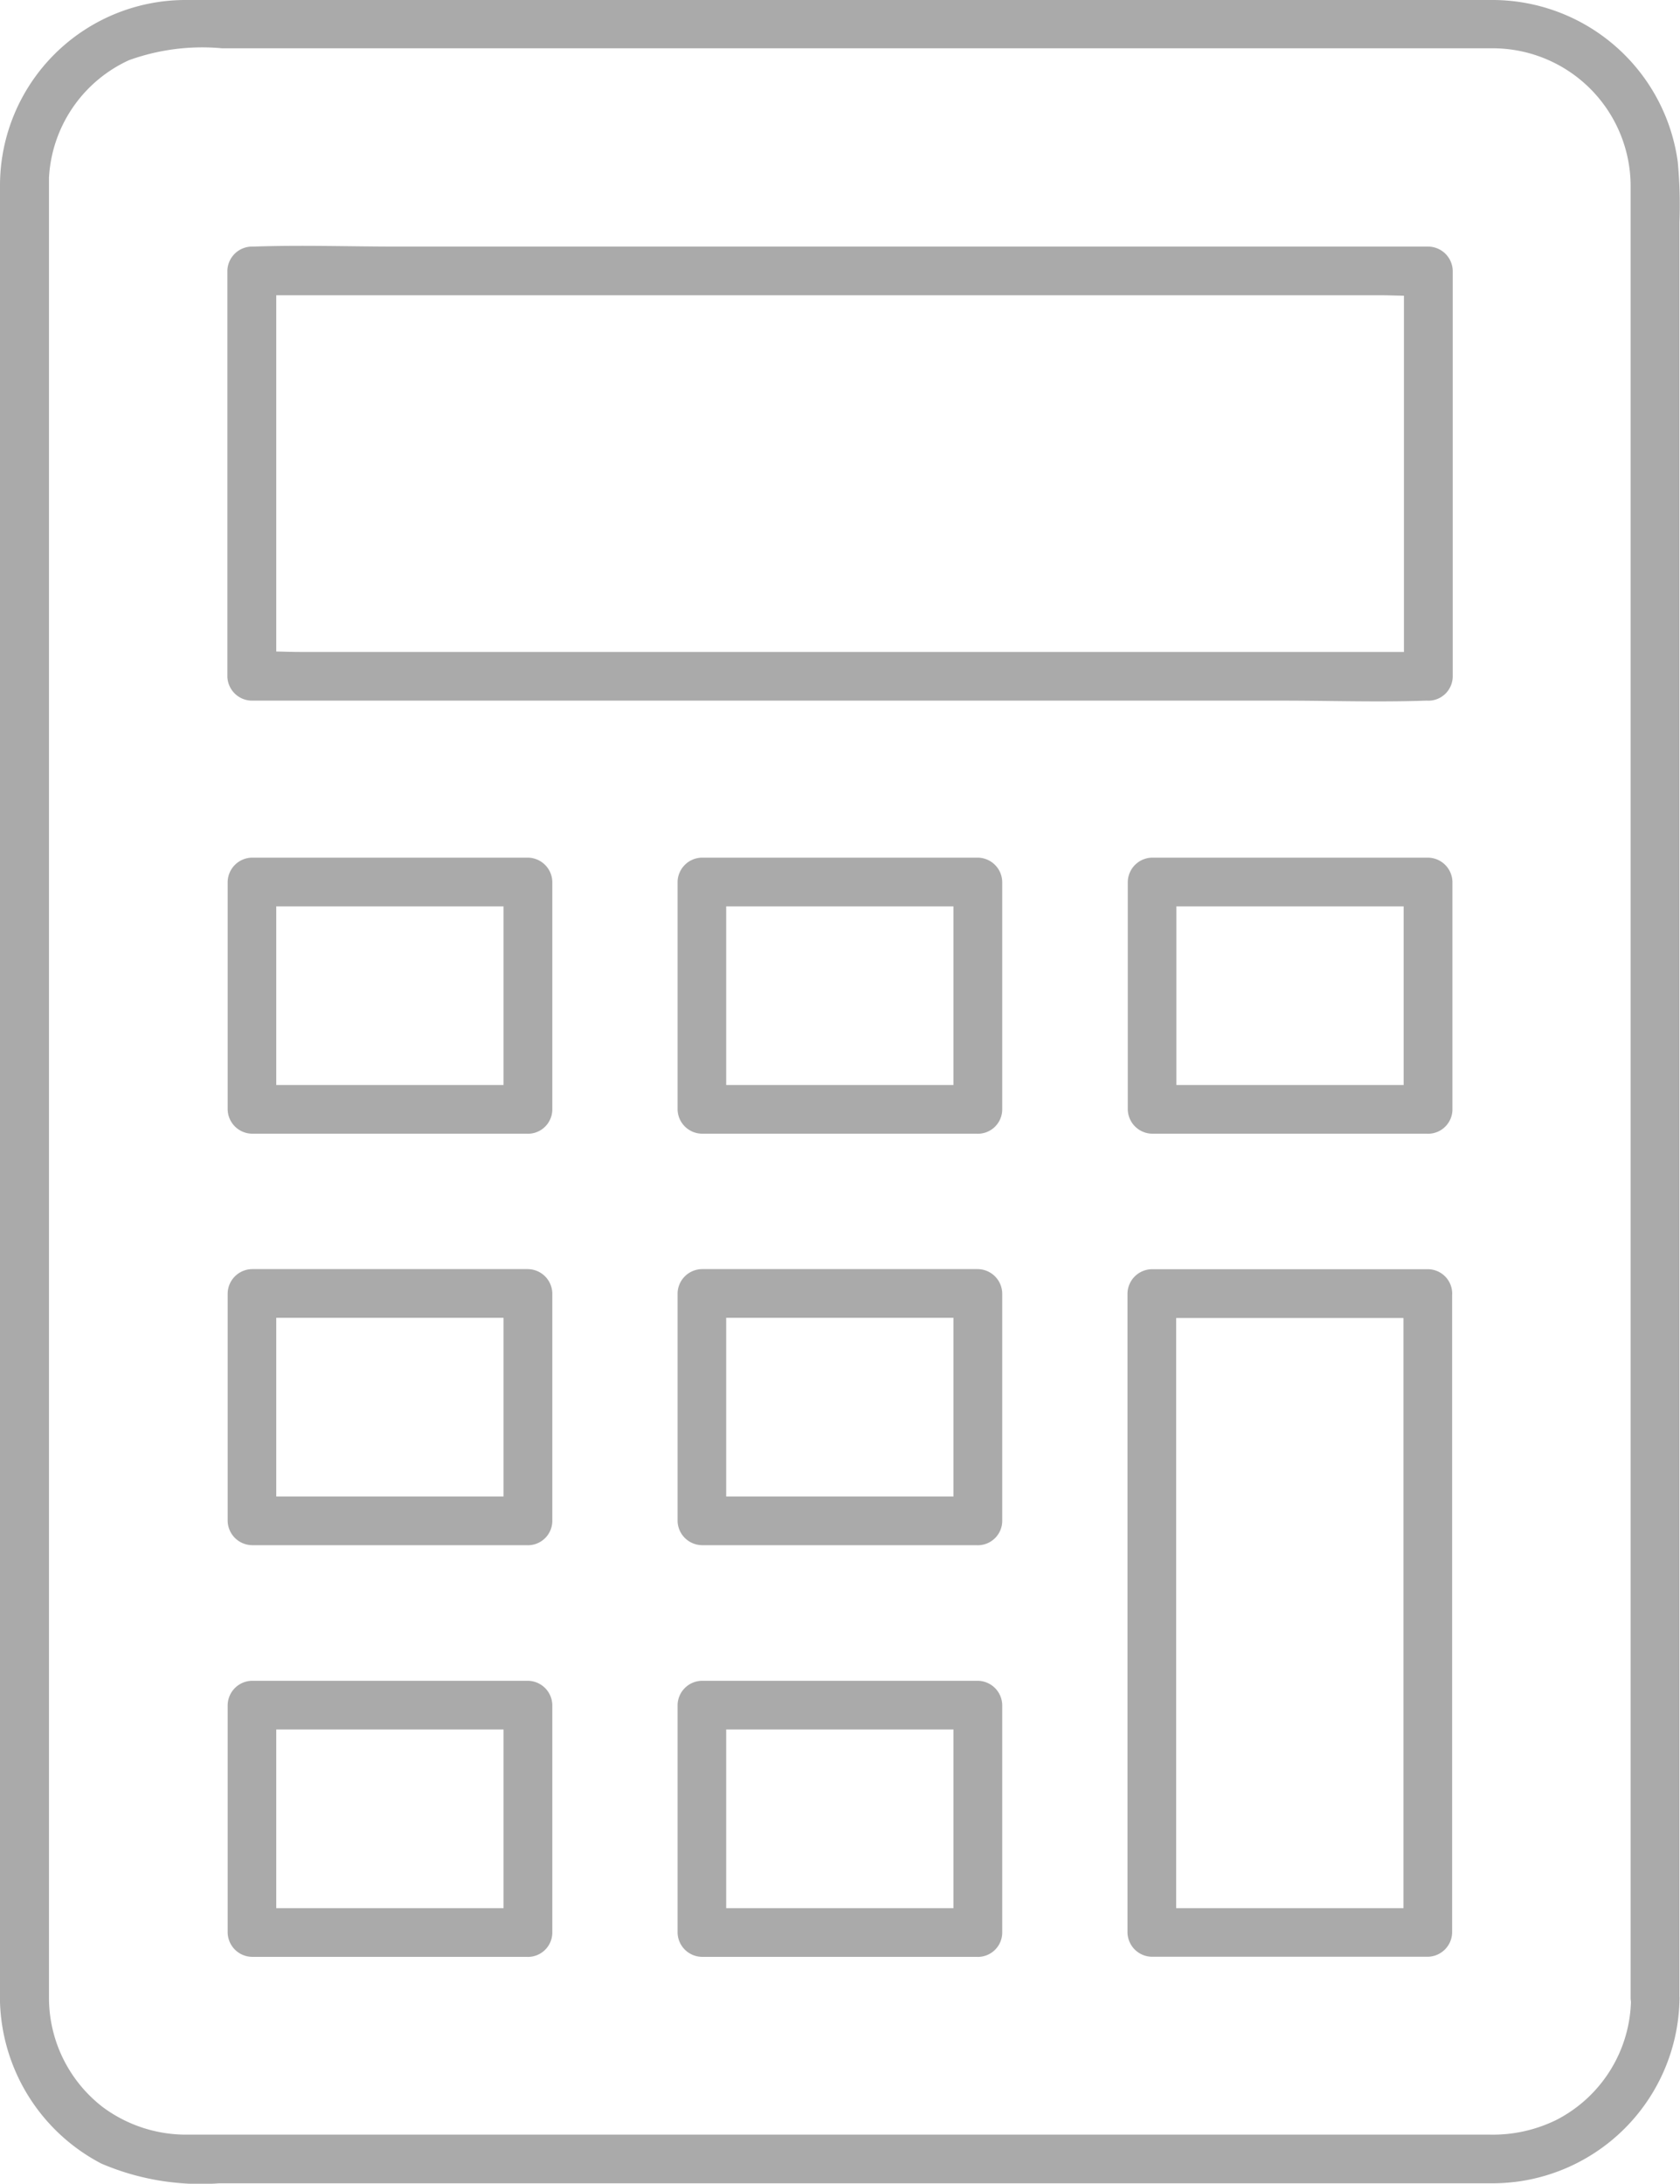 <svg xmlns="http://www.w3.org/2000/svg" width="17.046" height="22.157" viewBox="0 0 17.046 22.157"><defs><style>.a{fill:#aaa;}</style></defs><g transform="translate(-13.679 -64.2)"><g transform="translate(13.679 64.2)"><g transform="translate(0 0)"><path class="a" d="M183.949,84.476a1.394,1.394,0,0,1-.754,1.232,1.461,1.461,0,0,1-.678.151H169.307a1.419,1.419,0,0,1-.861-.277,1.4,1.4,0,0,1-.549-1.108v-18.3c0-.057,0-.114,0-.171a1.394,1.394,0,0,1,.811-1.192,2.188,2.188,0,0,1,.945-.121h12.892a1.4,1.4,0,0,1,1.4,1.387c0,.168,0,.336,0,.5v17.5c0,.129,0,.262,0,.393a.247.247,0,0,0,.495,0V66.458a4.7,4.7,0,0,0-.017-.618,1.9,1.9,0,0,0-1.9-1.64H169.294a1.883,1.883,0,0,0-1.894,1.877V84.4a1.913,1.913,0,0,0,1.029,1.753,2.565,2.565,0,0,0,1.192.2h12.194c.245,0,.492,0,.737,0a1.9,1.9,0,0,0,1.889-1.877A.246.246,0,0,0,183.949,84.476Z" transform="translate(-167.4 -64.2)"/></g><g transform="translate(2.307 2.495)"><path class="a" d="M272.882,169.209H261.434c-.153,0-.312-.012-.465,0h-.02l.247.247v-4.113l-.247.247H272.4c.153,0,.312.012.465,0h.02l-.247-.247v4.113a.247.247,0,0,0,.495,0v-4.113a.251.251,0,0,0-.247-.247H262.421c-.482,0-.969-.017-1.454,0h-.02a.251.251,0,0,0-.247.247v4.113a.251.251,0,0,0,.247.247h10.461c.482,0,.969.017,1.454,0h.02A.247.247,0,0,0,272.882,169.209Z" transform="translate(-260.7 -165.089)"/></g><g transform="translate(2.307 8.702)"><path class="a" d="M263.749,418.407h-2.8l.247.247v-2.307l-.247.247h2.8l-.247-.247v2.307a.247.247,0,0,0,.495,0v-2.307a.251.251,0,0,0-.247-.247h-2.8a.251.251,0,0,0-.247.247v2.307a.251.251,0,0,0,.247.247h2.8A.247.247,0,0,0,263.749,418.407Z" transform="translate(-260.7 -416.1)"/></g><g transform="translate(6.872 8.702)"><path class="a" d="M448.349,418.407h-2.8l.247.247v-2.307l-.247.247h2.8l-.247-.247v2.307a.247.247,0,0,0,.495,0v-2.307a.251.251,0,0,0-.247-.247h-2.8a.251.251,0,0,0-.247.247v2.307a.251.251,0,0,0,.247.247h2.8A.247.247,0,0,0,448.349,418.407Z" transform="translate(-445.3 -416.1)"/></g><g transform="translate(11.44 8.702)"><g transform="translate(0)"><path class="a" d="M633.049,418.407h-2.8l.247.247v-2.307l-.247.247h2.8l-.247-.247v2.307a.247.247,0,0,0,.495,0v-2.307a.251.251,0,0,0-.247-.247h-2.8a.251.251,0,0,0-.247.247v2.307a.251.251,0,0,0,.247.247h2.8A.247.247,0,0,0,633.049,418.407Z" transform="translate(-630 -416.1)"/></g></g><g transform="translate(2.307 12.877)"><path class="a" d="M263.749,587.207h-2.8l.247.247v-2.307l-.247.247h2.8l-.247-.247v2.307a.247.247,0,0,0,.495,0v-2.307a.251.251,0,0,0-.247-.247h-2.8a.251.251,0,0,0-.247.247v2.307a.251.251,0,0,0,.247.247h2.8A.247.247,0,0,0,263.749,587.207Z" transform="translate(-260.7 -584.9)"/></g><g transform="translate(6.872 12.877)"><path class="a" d="M448.349,587.207h-2.8l.247.247v-2.307l-.247.247h2.8l-.247-.247v2.307a.247.247,0,0,0,.495,0v-2.307a.251.251,0,0,0-.247-.247h-2.8a.251.251,0,0,0-.247.247v2.307a.251.251,0,0,0,.247.247h2.8A.247.247,0,0,0,448.349,587.207Z" transform="translate(-445.3 -584.9)"/></g><g transform="translate(2.307 17.054)"><path class="a" d="M263.749,756.107h-2.8l.247.247v-2.307l-.247.247h2.8l-.247-.247v2.307a.247.247,0,0,0,.495,0v-2.307a.251.251,0,0,0-.247-.247h-2.8a.251.251,0,0,0-.247.247v2.307a.251.251,0,0,0,.247.247h2.8A.247.247,0,0,0,263.749,756.107Z" transform="translate(-260.7 -753.8)"/></g><g transform="translate(6.872 17.054)"><path class="a" d="M448.349,756.107h-2.8l.247.247v-2.307l-.247.247h2.8l-.247-.247v2.307a.247.247,0,0,0,.495,0v-2.307a.251.251,0,0,0-.247-.247h-2.8a.251.251,0,0,0-.247.247v2.307a.251.251,0,0,0,.247.247h2.8A.247.247,0,0,0,448.349,756.107Z" transform="translate(-445.3 -753.8)"/></g><g transform="translate(11.44 12.879)"><g transform="translate(0)"><path class="a" d="M632.8,585.247v6.482l.247-.247h-2.8l.247.247v-6.482l-.247.247h2.8a.247.247,0,0,0,0-.495h-2.8a.251.251,0,0,0-.247.247v6.482a.251.251,0,0,0,.247.247h2.8a.251.251,0,0,0,.247-.247v-6.482A.247.247,0,0,0,632.8,585.247Z" transform="translate(-630 -585)"/></g></g></g></g></svg>